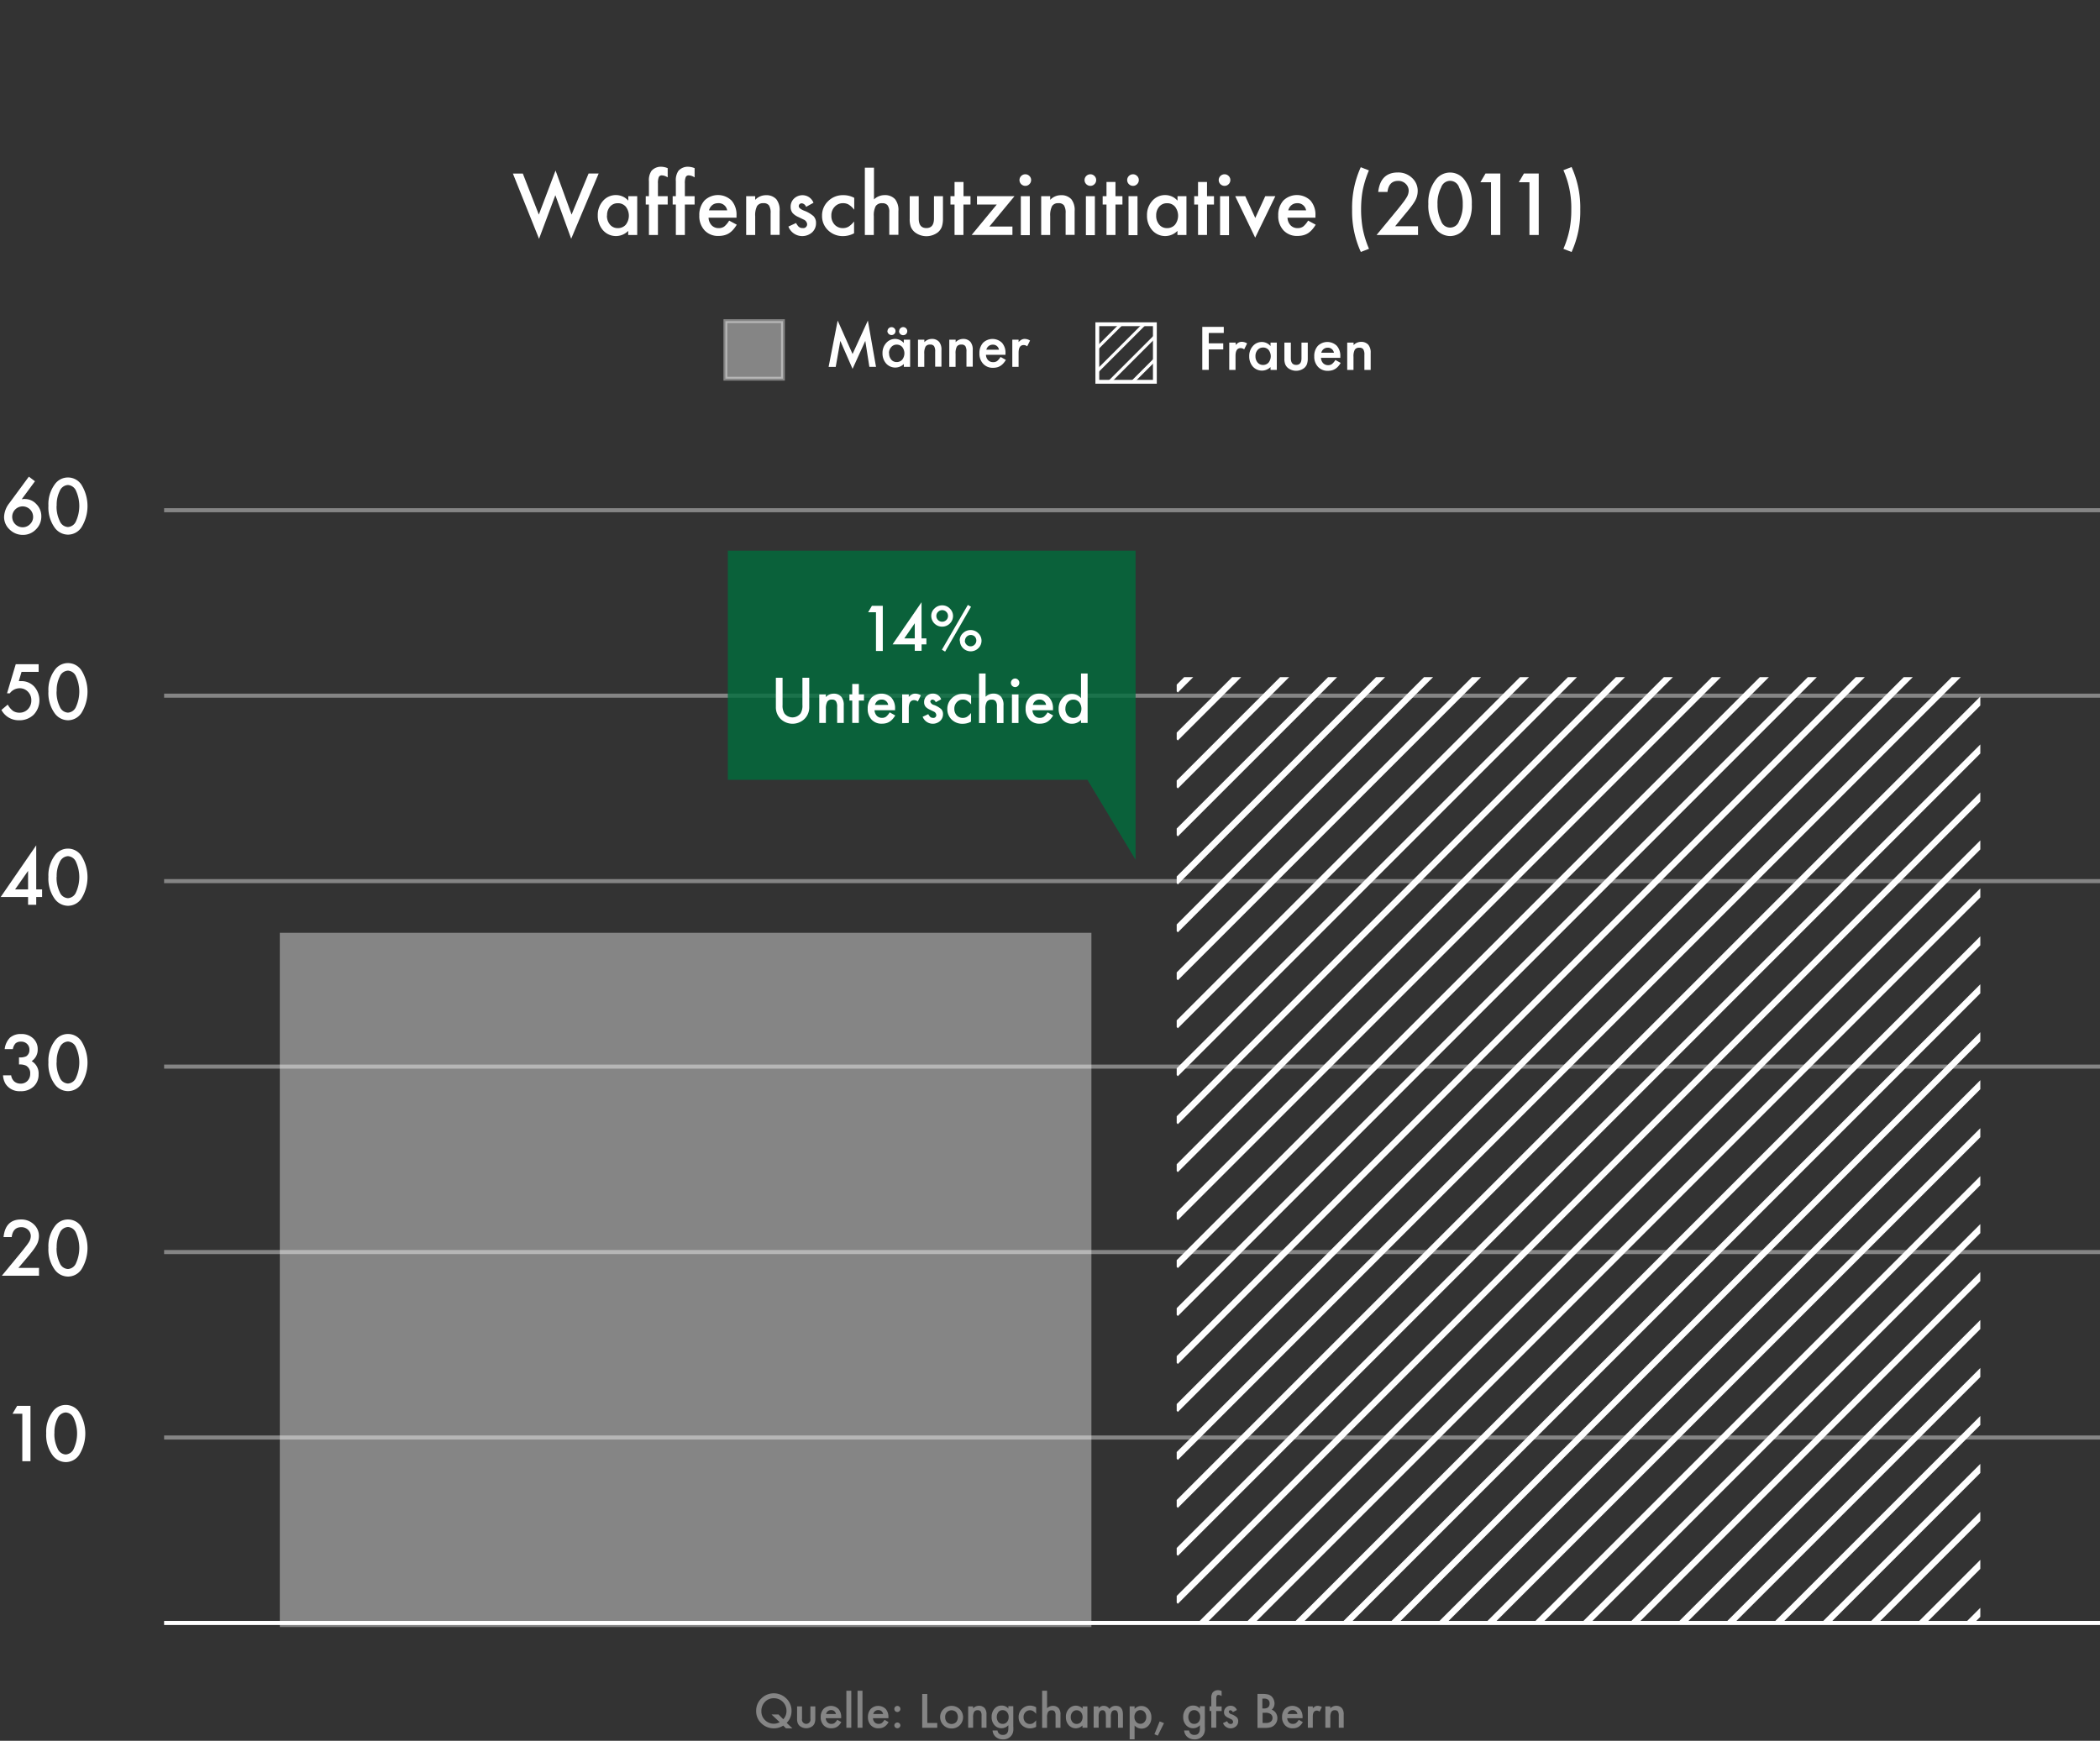 <svg id="Charts" xmlns="http://www.w3.org/2000/svg" xmlns:xlink="http://www.w3.org/1999/xlink" viewBox="0 0 514.8 426.82"><rect x="0" y="0" width="514.8" height="426.82" fill="#333333" stroke="none"/><defs><style>.cls-1,.cls-10,.cls-2,.cls-4,.cls-5,.cls-8{fill:none;}.cls-10,.cls-12,.cls-2,.cls-4,.cls-5,.cls-6,.cls-8{stroke:#fff;stroke-miterlimit:10;}.cls-2,.cls-6{stroke-width:0.94px;}.cls-3{clip-path:url(#clip-path);}.cls-4{stroke-width:1.57px;}.cls-12,.cls-6,.cls-9{fill:#fff;}.cls-10,.cls-11,.cls-6{opacity:0.4;}.cls-7{clip-path:url(#clip-path-2);}.cls-8{stroke-width:0.75px;}.cls-12{stroke-width:1.96px;}.cls-13{clip-path:url(#clip-path-3);}.cls-14{fill:#016d3d;opacity:0.8;}</style><clipPath id="clip-path"><rect class="cls-1" x="288.38" y="-304.13" width="197" height="263.74"/></clipPath><clipPath id="clip-path-2"><rect class="cls-2" x="269" y="79.5" width="14.11" height="14.11"/></clipPath><clipPath id="clip-path-3"><rect class="cls-1" x="288.46" y="166.03" width="197" height="231.91"/></clipPath></defs><title>Charts_</title><g class="cls-3"><line class="cls-4" x1="286.85" y1="5.26" x2="564.03" y2="-271.92"/><line class="cls-4" x1="286.85" y1="17.02" x2="564.03" y2="-260.16"/><line class="cls-4" x1="286.85" y1="28.78" x2="564.03" y2="-248.4"/><line class="cls-4" x1="286.85" y1="40.54" x2="564.03" y2="-236.64"/><line class="cls-4" x1="286.85" y1="52.3" x2="564.03" y2="-224.88"/><line class="cls-4" x1="286.85" y1="64.06" x2="564.03" y2="-213.12"/><line class="cls-4" x1="286.85" y1="75.82" x2="564.03" y2="-201.36"/><line class="cls-4" x1="286.85" y1="87.58" x2="564.03" y2="-189.6"/><line class="cls-4" x1="286.85" y1="99.34" x2="564.03" y2="-177.84"/><line class="cls-4" x1="286.85" y1="111.1" x2="564.03" y2="-166.08"/><line class="cls-4" x1="286.85" y1="122.86" x2="564.03" y2="-154.32"/><line class="cls-4" x1="286.85" y1="134.62" x2="564.03" y2="-142.56"/><line class="cls-4" x1="286.85" y1="146.38" x2="564.03" y2="-130.8"/><line class="cls-4" x1="286.85" y1="158.14" x2="564.03" y2="-119.04"/></g><line class="cls-5" x1="40.23" y1="397.93" x2="514.8" y2="397.93"/><rect class="cls-6" x="177.82" y="78.74" width="14.11" height="14.11"/><g class="cls-7"><line class="cls-8" x1="268.53" y1="108.39" x2="321.75" y2="55.17"/><line class="cls-8" x1="268.53" y1="102.75" x2="321.75" y2="49.53"/><line class="cls-8" x1="268.53" y1="97.1" x2="321.75" y2="43.88"/><line class="cls-8" x1="268.53" y1="91.46" x2="321.75" y2="38.24"/><line class="cls-8" x1="268.53" y1="85.81" x2="321.75" y2="32.59"/><line class="cls-8" x1="268.53" y1="80.17" x2="321.75" y2="26.95"/></g><rect class="cls-2" x="269" y="79.5" width="14.11" height="14.11"/><path class="cls-9" d="M300,81.64h-3.68v2.54h3.55v1.5h-3.55v5h-1.59V80.15H300v1.5Z"/><path class="cls-9" d="M301.37,84h1.54v0.59a3,3,0,0,1,.75-0.61,1.73,1.73,0,0,1,.79-0.17,2.48,2.48,0,0,1,1.27.4L305,85.66a1.47,1.47,0,0,0-.86-0.31q-1.26,0-1.26,1.9V90.7h-1.54V84Z"/><path class="cls-9" d="M311.42,84H313V90.7h-1.54V90a3,3,0,0,1-4.33-.11,3.72,3.72,0,0,1-.89-2.54,3.6,3.6,0,0,1,.89-2.5,2.89,2.89,0,0,1,2.24-1,2.83,2.83,0,0,1,2.09,1V84Zm-3.65,3.31a2.32,2.32,0,0,0,.51,1.56,1.68,1.68,0,0,0,1.33.61,1.76,1.76,0,0,0,1.38-.59,2.53,2.53,0,0,0,0-3.09,1.74,1.74,0,0,0-1.37-.59,1.7,1.7,0,0,0-1.33.6A2.22,2.22,0,0,0,307.77,87.35Z"/><path class="cls-9" d="M316.44,84v3.82q0,1.65,1.31,1.65t1.3-1.65V84h1.54V87.9a4.27,4.27,0,0,1-.2,1.38,2.31,2.31,0,0,1-.66.94,3.23,3.23,0,0,1-4,0,2.35,2.35,0,0,1-.68-0.94,3.78,3.78,0,0,1-.19-1.38V84h1.54Z"/><path class="cls-9" d="M328.6,87.74h-4.77a2,2,0,0,0,.53,1.31,1.63,1.63,0,0,0,1.21.48,1.57,1.57,0,0,0,.95-0.27,3.9,3.9,0,0,0,.84-1l1.3,0.72a5.1,5.1,0,0,1-.64.88,3.35,3.35,0,0,1-.72.6,2.87,2.87,0,0,1-.83.35,4,4,0,0,1-1,.11,3.13,3.13,0,0,1-2.39-1,3.59,3.59,0,0,1-.9-2.56,3.69,3.69,0,0,1,.88-2.56,3.33,3.33,0,0,1,4.66,0,3.69,3.69,0,0,1,.85,2.58v0.36ZM327,86.48a1.47,1.47,0,0,0-1.55-1.23,1.58,1.58,0,0,0-.53.09,1.47,1.47,0,0,0-.45.25,1.54,1.54,0,0,0-.35.39,1.76,1.76,0,0,0-.22.51H327Z"/><path class="cls-9" d="M330.28,84h1.54v0.62a2.52,2.52,0,0,1,1.82-.8,2.3,2.3,0,0,1,1.81.73,3,3,0,0,1,.56,2V90.7h-1.54V87a2.44,2.44,0,0,0-.27-1.36,1.1,1.1,0,0,0-1-.38,1.19,1.19,0,0,0-1.09.5,3.48,3.48,0,0,0-.31,1.74V90.7h-1.54V84Z"/><path class="cls-9" d="M203.13,89.95l2.22-11.35L209,86.8l3.75-8.2,2,11.35h-1.63l-1-6.37-3.12,6.86-3-6.86-1.13,6.38h-1.65Z"/><path class="cls-9" d="M221.57,83.29h1.54v6.66h-1.54v-0.7a3,3,0,0,1-4.33-.11,3.71,3.71,0,0,1-.9-2.54,3.6,3.6,0,0,1,.9-2.5,2.89,2.89,0,0,1,2.24-1,2.83,2.83,0,0,1,2.08,1V83.29Zm-4-2.12a0.91,0.91,0,0,1,.29-0.68,1,1,0,0,1,1.38,0,0.92,0.92,0,0,1,.29.68,1,1,0,0,1-.29.7,1,1,0,0,1-.69.28,1,1,0,0,1-.7-0.29A1,1,0,0,1,217.53,81.17Zm0.39,5.43a2.32,2.32,0,0,0,.51,1.56,1.68,1.68,0,0,0,1.33.61,1.77,1.77,0,0,0,1.38-.59,2.53,2.53,0,0,0,0-3.09,1.74,1.74,0,0,0-1.37-.59,1.7,1.7,0,0,0-1.33.6A2.22,2.22,0,0,0,217.92,86.6Zm2.47-5.43a0.91,0.91,0,0,1,.29-0.68,1,1,0,0,1,.69-0.29,1,1,0,0,1,1,1,1,1,0,0,1-.29.7,1,1,0,0,1-.69.28A1,1,0,0,1,220.39,81.17Z"/><path class="cls-9" d="M225.06,83.29h1.54V83.9a2.52,2.52,0,0,1,1.82-.8,2.3,2.3,0,0,1,1.81.73,3,3,0,0,1,.56,2v4.08h-1.54V86.23a2.43,2.43,0,0,0-.27-1.36,1.1,1.1,0,0,0-1-.38,1.19,1.19,0,0,0-1.09.5,3.47,3.47,0,0,0-.31,1.74v3.21h-1.54V83.29Z"/><path class="cls-9" d="M232.73,83.29h1.54V83.9a2.52,2.52,0,0,1,1.82-.8,2.3,2.3,0,0,1,1.81.73,3,3,0,0,1,.56,2v4.08h-1.54V86.23a2.43,2.43,0,0,0-.27-1.36,1.1,1.1,0,0,0-1-.38,1.19,1.19,0,0,0-1.09.5,3.47,3.47,0,0,0-.31,1.74v3.21h-1.54V83.29Z"/><path class="cls-9" d="M246.47,87H241.7a2,2,0,0,0,.53,1.31,1.62,1.62,0,0,0,1.21.48,1.57,1.57,0,0,0,1-.27,3.9,3.9,0,0,0,.84-1l1.3,0.72a5.1,5.1,0,0,1-.64.88,3.36,3.36,0,0,1-.72.6,2.86,2.86,0,0,1-.83.35,4,4,0,0,1-1,.11,3.14,3.14,0,0,1-2.39-1,3.59,3.59,0,0,1-.9-2.56,3.69,3.69,0,0,1,.88-2.56,3.33,3.33,0,0,1,4.66,0,3.68,3.68,0,0,1,.85,2.58V87Zm-1.58-1.26a1.47,1.47,0,0,0-1.55-1.23,1.58,1.58,0,0,0-.53.09,1.48,1.48,0,0,0-.45.25,1.54,1.54,0,0,0-.35.39,1.79,1.79,0,0,0-.22.51h3.09Z"/><path class="cls-9" d="M248.16,83.29h1.54v0.59a2.94,2.94,0,0,1,.75-0.61,1.72,1.72,0,0,1,.79-0.17,2.48,2.48,0,0,1,1.27.4l-0.7,1.41a1.47,1.47,0,0,0-.85-0.31q-1.26,0-1.26,1.9v3.45h-1.54V83.29Z"/><path class="cls-9" d="M128.16,42.54l3.93,10.08,4.1-10.81,3.93,10.81,4.17-10.08h2.47l-6.74,16-3.88-10.68-4,10.69-6.41-16h2.47Z"/><path class="cls-9" d="M154,48.1h2.21v9.51H154v-1a4.22,4.22,0,0,1-6.18-.16,5.3,5.3,0,0,1-1.28-3.63,5.14,5.14,0,0,1,1.28-3.56,4.12,4.12,0,0,1,3.2-1.43,4,4,0,0,1,3,1.37V48.1Zm-5.21,4.73a3.31,3.31,0,0,0,.73,2.23,2.4,2.4,0,0,0,1.89.87,2.52,2.52,0,0,0,2-.84,3.61,3.61,0,0,0,0-4.41,2.49,2.49,0,0,0-2-.85,2.43,2.43,0,0,0-1.89.86A3.17,3.17,0,0,0,148.82,52.83Z"/><path class="cls-9" d="M161.29,50.15v7.46h-2.21V50.15H158.3V48.1h0.78V44.43a4,4,0,0,1,.63-2.54,3.06,3.06,0,0,1,2.5-1,4.31,4.31,0,0,1,1.47.34v2.25l-0.22-.12a2.76,2.76,0,0,0-1.17-.36,0.79,0.79,0,0,0-.79.42,4,4,0,0,0-.21,1.58V48.1h2.39v2.05h-2.39Z"/><path class="cls-9" d="M167.89,50.15v7.46h-2.21V50.15H164.9V48.1h0.78V44.43a4,4,0,0,1,.63-2.54,3.06,3.06,0,0,1,2.5-1,4.31,4.31,0,0,1,1.47.34v2.25l-0.22-.12a2.76,2.76,0,0,0-1.17-.36,0.79,0.79,0,0,0-.79.42,4,4,0,0,0-.21,1.58V48.1h2.39v2.05h-2.39Z"/><path class="cls-9" d="M180.52,53.38H173.7a2.89,2.89,0,0,0,.76,1.87,2.32,2.32,0,0,0,1.73.68,2.25,2.25,0,0,0,1.36-.39,5.56,5.56,0,0,0,1.2-1.45l1.86,1a7.36,7.36,0,0,1-.91,1.25,4.84,4.84,0,0,1-1,.86,4.12,4.12,0,0,1-1.18.49,5.73,5.73,0,0,1-1.38.16,4.48,4.48,0,0,1-3.42-1.37,5.13,5.13,0,0,1-1.29-3.65,5.27,5.27,0,0,1,1.25-3.65,4.76,4.76,0,0,1,6.66,0,5.26,5.26,0,0,1,1.21,3.68v0.52Zm-2.26-1.8A2.1,2.1,0,0,0,176,49.82a2.29,2.29,0,0,0-.75.12,2.14,2.14,0,0,0-.64.35,2.23,2.23,0,0,0-.49.55,2.56,2.56,0,0,0-.31.73h4.41Z"/><path class="cls-9" d="M182.92,48.1h2.21V49a3.6,3.6,0,0,1,2.6-1.14,3.28,3.28,0,0,1,2.59,1,4.28,4.28,0,0,1,.8,2.9v5.83h-2.21V52.31a3.48,3.48,0,0,0-.39-1.94,1.58,1.58,0,0,0-1.39-.55,1.7,1.7,0,0,0-1.55.72,5,5,0,0,0-.45,2.49v4.58h-2.21V48.1Z"/><path class="cls-9" d="M199.42,49.72l-1.82,1a1.26,1.26,0,0,0-1.06-.87,0.73,0.73,0,0,0-.52.2,0.67,0.67,0,0,0-.21.51q0,0.55,1.27,1.08A7.57,7.57,0,0,1,199.43,53a2.37,2.37,0,0,1,.61,1.71,3,3,0,0,1-1,2.3,3.64,3.64,0,0,1-5.77-1.46l1.88-.87a4.09,4.09,0,0,0,.6.87,1.36,1.36,0,0,0,1,.37,0.94,0.94,0,0,0,1.11-1,1.39,1.39,0,0,0-.86-1.09l-0.66-.32-0.67-.32a4.13,4.13,0,0,1-1.35-.94,2.31,2.31,0,0,1-.5-1.53,2.71,2.71,0,0,1,.85-2.05,3,3,0,0,1,2.11-.81A2.88,2.88,0,0,1,199.42,49.72Z"/><path class="cls-9" d="M209.41,48.51v2.92a5.33,5.33,0,0,0-1.35-1.26,2.63,2.63,0,0,0-1.38-.35,2.71,2.71,0,0,0-2.06.87,3,3,0,0,0-.82,2.18,3.12,3.12,0,0,0,.79,2.2,2.67,2.67,0,0,0,2,.86,2.79,2.79,0,0,0,1.4-.34,5.55,5.55,0,0,0,1.38-1.29v2.9a5.77,5.77,0,0,1-2.68.69A5.12,5.12,0,0,1,203,56.46a4.76,4.76,0,0,1-1.48-3.56,4.82,4.82,0,0,1,1.5-3.59,5.09,5.09,0,0,1,3.69-1.46A5.52,5.52,0,0,1,209.41,48.51Z"/><path class="cls-9" d="M212.05,41.12h2.2v7.77a3.78,3.78,0,0,1,2.59-1.05,3.34,3.34,0,0,1,2.58,1,4.25,4.25,0,0,1,.82,2.9v5.83H218V52a2.68,2.68,0,0,0-.41-1.66,1.56,1.56,0,0,0-1.3-.51,1.79,1.79,0,0,0-1.62.71,4.89,4.89,0,0,0-.46,2.48v4.6h-2.2V41.12Z"/><path class="cls-9" d="M225.22,48.1v5.46q0,2.36,1.87,2.36t1.87-2.36V48.1h2.2v5.51a6.14,6.14,0,0,1-.28,2,3.32,3.32,0,0,1-.95,1.34,4.62,4.62,0,0,1-5.65,0,3.36,3.36,0,0,1-1-1.34,5.43,5.43,0,0,1-.27-2V48.1h2.2Z"/><path class="cls-9" d="M236.18,50.15v7.46H234V50.15H233V48.1H234V44.62h2.2V48.1h1.71v2.05h-1.71Z"/><path class="cls-9" d="M242.54,55.54h5.65v2.07h-10l6.16-7.46h-4.85V48.1h9.2Z"/><path class="cls-9" d="M249.92,44.15a1.43,1.43,0,0,1,1.43-1.42,1.38,1.38,0,0,1,1,.42,1.35,1.35,0,0,1,.42,1,1.38,1.38,0,0,1-.42,1,1.35,1.35,0,0,1-1,.42A1.43,1.43,0,0,1,249.92,44.15Zm2.53,4v9.51h-2.2V48.1h2.2Z"/><path class="cls-9" d="M255.24,48.1h2.21V49a3.6,3.6,0,0,1,2.6-1.14,3.28,3.28,0,0,1,2.59,1,4.28,4.28,0,0,1,.8,2.9v5.83h-2.21V52.31a3.48,3.48,0,0,0-.39-1.94,1.58,1.58,0,0,0-1.39-.55,1.7,1.7,0,0,0-1.55.72,5,5,0,0,0-.45,2.49v4.58h-2.21V48.1Z"/><path class="cls-9" d="M265.87,44.15a1.43,1.43,0,0,1,1.43-1.42,1.38,1.38,0,0,1,1,.42,1.35,1.35,0,0,1,.42,1,1.38,1.38,0,0,1-.42,1,1.35,1.35,0,0,1-1,.42A1.43,1.43,0,0,1,265.87,44.15Zm2.53,4v9.51h-2.2V48.1h2.2Z"/><path class="cls-9" d="M273.45,50.15v7.46h-2.2V50.15h-0.94V48.1h0.94V44.62h2.2V48.1h1.71v2.05h-1.71Z"/><path class="cls-9" d="M276.32,44.15a1.43,1.43,0,0,1,1.43-1.42,1.38,1.38,0,0,1,1,.42,1.35,1.35,0,0,1,.42,1,1.38,1.38,0,0,1-.42,1,1.35,1.35,0,0,1-1,.42A1.43,1.43,0,0,1,276.32,44.15Zm2.53,4v9.51h-2.2V48.1h2.2Z"/><path class="cls-9" d="M288.64,48.1h2.21v9.51h-2.21v-1a4.22,4.22,0,0,1-6.18-.16,5.3,5.3,0,0,1-1.28-3.63,5.14,5.14,0,0,1,1.28-3.56,4.12,4.12,0,0,1,3.2-1.43,4,4,0,0,1,3,1.37V48.1Zm-5.21,4.73a3.31,3.31,0,0,0,.73,2.23,2.4,2.4,0,0,0,1.89.87,2.52,2.52,0,0,0,2-.84,3.61,3.61,0,0,0,0-4.41,2.49,2.49,0,0,0-2-.85,2.43,2.43,0,0,0-1.89.86A3.17,3.17,0,0,0,283.43,52.83Z"/><path class="cls-9" d="M295.89,50.15v7.46h-2.2V50.15h-0.94V48.1h0.94V44.62h2.2V48.1h1.71v2.05h-1.71Z"/><path class="cls-9" d="M298.76,44.15a1.43,1.43,0,0,1,1.43-1.42,1.38,1.38,0,0,1,1,.42,1.35,1.35,0,0,1,.42,1,1.38,1.38,0,0,1-.42,1,1.35,1.35,0,0,1-1,.42A1.43,1.43,0,0,1,298.76,44.15Zm2.53,4v9.51h-2.2V48.1h2.2Z"/><path class="cls-9" d="M305.26,48.1l2.46,5.34,2.45-5.34h2.47L307.7,58.27l-4.9-10.17h2.46Z"/><path class="cls-9" d="M322.44,53.38h-6.82a2.89,2.89,0,0,0,.76,1.87,2.32,2.32,0,0,0,1.73.68,2.25,2.25,0,0,0,1.36-.39,5.56,5.56,0,0,0,1.2-1.45l1.86,1a7.36,7.36,0,0,1-.91,1.25,4.84,4.84,0,0,1-1,.86,4.12,4.12,0,0,1-1.18.49,5.73,5.73,0,0,1-1.38.16,4.48,4.48,0,0,1-3.42-1.37,5.13,5.13,0,0,1-1.29-3.65,5.27,5.27,0,0,1,1.25-3.65,4.76,4.76,0,0,1,6.66,0,5.26,5.26,0,0,1,1.21,3.68v0.52Zm-2.26-1.8A2.1,2.1,0,0,0,318,49.82a2.29,2.29,0,0,0-.75.12,2.14,2.14,0,0,0-.64.35,2.23,2.23,0,0,0-.49.55,2.56,2.56,0,0,0-.31.73h4.41Z"/><path class="cls-9" d="M333.58,41l2,0.78a25,25,0,0,0-1.49,4.71,22,22,0,0,0-.32,2.3q-0.11,1.21-.11,2.63T333.79,54a22,22,0,0,0,.32,2.3,24.21,24.21,0,0,0,1.49,4.7l-2,.78a23.86,23.86,0,0,1-2.14-10.42A23.86,23.86,0,0,1,333.58,41Z"/><path class="cls-9" d="M342,55.48h5.62v2.14H337.45l5.23-6.34q0.77-.95,1.29-1.64a12.43,12.43,0,0,0,.8-1.16,3.27,3.27,0,0,0,.56-1.65,2.35,2.35,0,0,0-.74-1.77,2.55,2.55,0,0,0-1.84-.71q-2.29,0-2.62,2.71h-2.27q0.55-4.77,4.81-4.77a4.86,4.86,0,0,1,3.46,1.31,4.25,4.25,0,0,1,1.41,3.24,4.92,4.92,0,0,1-.65,2.41,11.84,11.84,0,0,1-1,1.46q-0.64.85-1.62,2Z"/><path class="cls-9" d="M350.15,50a9.09,9.09,0,0,1,1.68-5.75,4.39,4.39,0,0,1,7.29,0,9.26,9.26,0,0,1,1.68,5.85,9.24,9.24,0,0,1-1.68,5.84,4.47,4.47,0,0,1-3.63,1.94,4.52,4.52,0,0,1-3.65-1.94A9.41,9.41,0,0,1,350.15,50Zm2.25,0a8.94,8.94,0,0,0,.87,4.17,2.32,2.32,0,0,0,4.43,0,8.53,8.53,0,0,0,.88-4.09,8.59,8.59,0,0,0-.88-4.1,2.31,2.31,0,0,0-4.42,0A8.33,8.33,0,0,0,352.39,50Z"/><path class="cls-9" d="M365.52,44.68h-2.61l1.25-2.14h3.63V57.62h-2.28V44.68Z"/><path class="cls-9" d="M374.94,44.68h-2.61l1.25-2.14h3.63V57.62h-2.28V44.68Z"/><path class="cls-9" d="M385.26,61.79l-2-.78a24.21,24.21,0,0,0,1.49-4.7,24.84,24.84,0,0,0,.44-4.94,22.68,22.68,0,0,0-1.93-9.64l2-.78a24,24,0,0,1,2.13,10.42A24,24,0,0,1,385.26,61.79Z"/><path class="cls-9" d="M7.07,116.87L8.57,118,5.33,122.4l0.45-.05,0.29,0a3.81,3.81,0,0,1,2.86,1.27,4.19,4.19,0,0,1,1.2,3,4.36,4.36,0,0,1-1.34,3.2,4.35,4.35,0,0,1-3.19,1.33,4.57,4.57,0,0,1-3.23-1.31A4.16,4.16,0,0,1,1,126.72a5.84,5.84,0,0,1,1.33-3.41Zm1.05,9.87a2.57,2.57,0,0,0-2.57-2.58,2.56,2.56,0,1,0,0,5.12,2.46,2.46,0,0,0,1.8-.75A2.44,2.44,0,0,0,8.12,126.74Z"/><path class="cls-9" d="M11.87,124a8.18,8.18,0,0,1,1.51-5.18,3.95,3.95,0,0,1,6.56,0,9.91,9.91,0,0,1,0,10.52,4,4,0,0,1-3.27,1.75,4.07,4.07,0,0,1-3.29-1.75A8.47,8.47,0,0,1,11.87,124Zm2,0a8,8,0,0,0,.78,3.75,2.29,2.29,0,0,0,2,1.47,2.3,2.3,0,0,0,2-1.47,9,9,0,0,0,0-7.37,2.3,2.3,0,0,0-2-1.46,2.3,2.3,0,0,0-2,1.46A7.5,7.5,0,0,0,13.9,124Z"/><path class="cls-9" d="M9.47,164.74H5.28L4.61,167l0.29,0H5.15a4.27,4.27,0,0,1,3.24,1.34,5.11,5.11,0,0,1-.17,6.93A5,5,0,0,1,4.6,176.6a4.78,4.78,0,0,1-4.25-2.53l1.55-1.31a4.79,4.79,0,0,0,1.29,1.54,2.78,2.78,0,0,0,1.59.44,2.76,2.76,0,0,0,2.07-.86,3,3,0,0,0,.83-2.15,2.88,2.88,0,0,0-.83-2.13,2.76,2.76,0,0,0-2.07-.85A3,3,0,0,0,2.4,170H1.72l2.14-7.14H9.47v1.92Z"/><path class="cls-9" d="M11.87,169.51a8.18,8.18,0,0,1,1.51-5.18,3.95,3.95,0,0,1,6.56,0,9.91,9.91,0,0,1,0,10.52,4,4,0,0,1-3.27,1.75,4.07,4.07,0,0,1-3.29-1.75A8.47,8.47,0,0,1,11.87,169.51Zm2,0a8,8,0,0,0,.78,3.75,2.29,2.29,0,0,0,2,1.47,2.3,2.3,0,0,0,2-1.47,9,9,0,0,0,0-7.37,2.3,2.3,0,0,0-2-1.46,2.3,2.3,0,0,0-2,1.46A7.5,7.5,0,0,0,13.9,169.52Z"/><path class="cls-9" d="M8.88,218.07h1.44v1.86H8.88v1.92h-2v-1.92H0.17l8.71-12.66v10.79Zm-2,0v-4.54L3.7,218.07H6.83Z"/><path class="cls-9" d="M11.87,215a8.18,8.18,0,0,1,1.51-5.18,3.95,3.95,0,0,1,6.56,0,9.91,9.91,0,0,1,0,10.52,4,4,0,0,1-3.27,1.75,4.07,4.07,0,0,1-3.29-1.75A8.47,8.47,0,0,1,11.87,215Zm2,0a8,8,0,0,0,.78,3.75,2.29,2.29,0,0,0,2,1.47,2.3,2.3,0,0,0,2-1.47,9,9,0,0,0,0-7.37,2.3,2.3,0,0,0-2-1.46,2.3,2.3,0,0,0-2,1.46A7.5,7.5,0,0,0,13.9,215Z"/><path class="cls-9" d="M4.66,261v-1.75A3.57,3.57,0,0,0,6.41,259a1.79,1.79,0,0,0,.8-1.63,1.85,1.85,0,0,0-.58-1.42,2,2,0,0,0-1.49-.55,1.92,1.92,0,0,0-1.32.41,2.74,2.74,0,0,0-.67,1.42h-2a4.71,4.71,0,0,1,1.3-2.81,4,4,0,0,1,2.75-.89,4.08,4.08,0,0,1,2.91,1.05,3.52,3.52,0,0,1,1.13,2.7,3.34,3.34,0,0,1-1.48,2.9,3.45,3.45,0,0,1,1.7,3.23,3.92,3.92,0,0,1-1.23,3A4.43,4.43,0,0,1,5,267.55a4.05,4.05,0,0,1-3.64-1.8,4.68,4.68,0,0,1-.62-2.09h2a2.4,2.4,0,0,0,.77,1.51,2.36,2.36,0,0,0,1.59.52A2.21,2.21,0,0,0,6.75,265a2.37,2.37,0,0,0,.65-1.71,2.09,2.09,0,0,0-1-2A3.61,3.61,0,0,0,4.66,261Z"/><path class="cls-9" d="M11.87,260.45a8.18,8.18,0,0,1,1.51-5.18,3.95,3.95,0,0,1,6.56,0,9.91,9.91,0,0,1,0,10.52,4,4,0,0,1-3.27,1.75,4.07,4.07,0,0,1-3.29-1.75A8.47,8.47,0,0,1,11.87,260.45Zm2,0a8,8,0,0,0,.78,3.75,2.29,2.29,0,0,0,2,1.47,2.3,2.3,0,0,0,2-1.47,9,9,0,0,0,0-7.37,2.3,2.3,0,0,0-2-1.46,2.3,2.3,0,0,0-2,1.46A7.5,7.5,0,0,0,13.9,260.46Z"/><path class="cls-9" d="M4.51,310.87H9.56v1.92H0.45l4.71-5.7q0.69-.85,1.17-1.48a11.4,11.4,0,0,0,.72-1,2.94,2.94,0,0,0,.5-1.49,2.12,2.12,0,0,0-.67-1.59,2.29,2.29,0,0,0-1.65-.64q-2.06,0-2.36,2.43h-2Q1.32,299,5.16,299a4.38,4.38,0,0,1,3.11,1.18,3.83,3.83,0,0,1,1.27,2.92,4.43,4.43,0,0,1-.59,2.17,10.57,10.57,0,0,1-.87,1.31q-0.58.76-1.45,1.8Z"/><path class="cls-9" d="M11.87,305.93a8.18,8.18,0,0,1,1.51-5.18,3.95,3.95,0,0,1,6.56,0,9.91,9.91,0,0,1,0,10.52A4,4,0,0,1,16.67,313a4.07,4.07,0,0,1-3.29-1.75A8.47,8.47,0,0,1,11.87,305.93Zm2,0a8,8,0,0,0,.78,3.75,2.29,2.29,0,0,0,2,1.47,2.3,2.3,0,0,0,2-1.47,9,9,0,0,0,0-7.37,2.3,2.3,0,0,0-2-1.46,2.3,2.3,0,0,0-2,1.46A7.5,7.5,0,0,0,13.9,305.93Z"/><path class="cls-9" d="M5.42,346.63H3.07L4.2,344.7H7.47v13.57h-2V346.63Z"/><path class="cls-9" d="M11.33,351.4a8.18,8.18,0,0,1,1.51-5.18,3.95,3.95,0,0,1,6.56,0,9.91,9.91,0,0,1,0,10.52,4,4,0,0,1-3.27,1.75,4.07,4.07,0,0,1-3.29-1.75A8.47,8.47,0,0,1,11.33,351.4Zm2,0a8,8,0,0,0,.78,3.75,2.29,2.29,0,0,0,2,1.47,2.3,2.3,0,0,0,2-1.47,9,9,0,0,0,0-7.37,2.3,2.3,0,0,0-2-1.46,2.3,2.3,0,0,0-2,1.46A7.5,7.5,0,0,0,13.35,351.41Z"/><line class="cls-10" x1="40.23" y1="352.46" x2="514.8" y2="352.46"/><line class="cls-10" x1="40.23" y1="306.99" x2="514.8" y2="306.99"/><line class="cls-10" x1="40.23" y1="261.52" x2="514.8" y2="261.52"/><line class="cls-10" x1="40.23" y1="216.04" x2="514.8" y2="216.04"/><line class="cls-10" x1="40.23" y1="170.57" x2="514.8" y2="170.57"/><line class="cls-10" x1="40.23" y1="125.1" x2="514.8" y2="125.1"/><g class="cls-11"><rect class="cls-12" x="69.57" y="229.69" width="197" height="168.25"/></g><g class="cls-13"><line class="cls-4" x1="288.19" y1="169.24" x2="565.37" y2="-107.95"/><line class="cls-4" x1="288.19" y1="181" x2="565.37" y2="-96.19"/><line class="cls-4" x1="288.19" y1="192.76" x2="565.37" y2="-84.43"/><line class="cls-4" x1="288.19" y1="204.52" x2="565.37" y2="-72.67"/><line class="cls-4" x1="288.19" y1="216.28" x2="565.37" y2="-60.91"/><line class="cls-4" x1="288.19" y1="228.04" x2="565.37" y2="-49.15"/><line class="cls-4" x1="288.19" y1="239.8" x2="565.37" y2="-37.39"/><line class="cls-4" x1="288.19" y1="251.56" x2="565.37" y2="-25.63"/><line class="cls-4" x1="288.19" y1="263.32" x2="565.37" y2="-13.87"/><line class="cls-4" x1="288.19" y1="275.08" x2="565.37" y2="-2.11"/><line class="cls-4" x1="288.19" y1="286.84" x2="565.37" y2="9.65"/><line class="cls-4" x1="288.19" y1="298.6" x2="565.37" y2="21.41"/><line class="cls-4" x1="288.19" y1="310.36" x2="565.37" y2="33.17"/><line class="cls-4" x1="288.19" y1="322.12" x2="565.37" y2="44.93"/><line class="cls-4" x1="288.19" y1="333.88" x2="565.37" y2="56.69"/><line class="cls-4" x1="288.19" y1="345.64" x2="565.37" y2="68.45"/><line class="cls-4" x1="288.19" y1="357.4" x2="565.37" y2="80.21"/><line class="cls-4" x1="288.19" y1="369.16" x2="565.37" y2="91.97"/><line class="cls-4" x1="288.19" y1="380.92" x2="565.37" y2="103.73"/><line class="cls-4" x1="288.19" y1="392.68" x2="565.37" y2="115.49"/><line class="cls-4" x1="288.19" y1="404.44" x2="565.37" y2="127.25"/><line class="cls-4" x1="288.19" y1="416.2" x2="565.37" y2="139.01"/><line class="cls-4" x1="288.19" y1="427.96" x2="565.37" y2="150.77"/><line class="cls-4" x1="288.19" y1="439.72" x2="565.37" y2="162.53"/><line class="cls-4" x1="288.19" y1="451.48" x2="565.37" y2="174.29"/><line class="cls-4" x1="288.19" y1="463.24" x2="565.37" y2="186.05"/><line class="cls-4" x1="288.19" y1="475" x2="565.37" y2="197.81"/><line class="cls-4" x1="288.19" y1="486.76" x2="565.37" y2="209.57"/><line class="cls-4" x1="288.19" y1="498.52" x2="565.37" y2="221.33"/><line class="cls-4" x1="288.19" y1="510.28" x2="565.37" y2="233.09"/><line class="cls-4" x1="288.19" y1="522.04" x2="565.37" y2="244.85"/><line class="cls-4" x1="288.19" y1="533.8" x2="565.37" y2="256.61"/><line class="cls-4" x1="288.19" y1="545.56" x2="565.37" y2="268.37"/><line class="cls-4" x1="288.19" y1="557.32" x2="565.37" y2="280.13"/><line class="cls-4" x1="288.19" y1="569.08" x2="565.37" y2="291.89"/><line class="cls-4" x1="288.19" y1="580.84" x2="565.37" y2="303.65"/><line class="cls-4" x1="288.19" y1="592.6" x2="565.37" y2="315.41"/><line class="cls-4" x1="288.19" y1="604.36" x2="565.37" y2="327.17"/><line class="cls-4" x1="288.19" y1="616.12" x2="565.37" y2="338.93"/><line class="cls-4" x1="288.19" y1="627.88" x2="565.37" y2="350.69"/></g><polygon class="cls-14" points="278.38 135.02 278.38 191.21 278.38 210.81 266.58 191.21 178.42 191.21 178.42 135.02 278.38 135.02"/><path class="cls-9" d="M214.74,150.11h-1.92l0.92-1.57h2.67v11.08h-1.67v-9.51Z"/><path class="cls-9" d="M225.92,156.52h1.18V158h-1.18v1.57h-1.67V158H218.8l7.11-10.34v8.81Zm-1.67,0v-3.71l-2.56,3.71h2.56Z"/><path class="cls-9" d="M228.29,151a2.43,2.43,0,0,1,.8-1.81,2.64,2.64,0,0,1,1.87-.77,2.59,2.59,0,0,1,1.88.78,2.54,2.54,0,0,1,0,3.68,2.63,2.63,0,0,1-1.9.77A2.66,2.66,0,0,1,228.29,151Zm1.25,0a1.42,1.42,0,0,0,1.43,1.44,1.42,1.42,0,1,0-1-2.42A1.34,1.34,0,0,0,229.54,151Zm7.72-2.68,0.78,0.45-6.35,11-0.79-.47Zm-2,8.73a2.43,2.43,0,0,1,.8-1.8,2.65,2.65,0,0,1,1.87-.77,2.6,2.6,0,0,1,1.89.78,2.53,2.53,0,0,1,0,3.68,2.63,2.63,0,0,1-1.9.76A2.65,2.65,0,0,1,235.31,157.07Zm1.26,0a1.4,1.4,0,0,0,.41,1,1.37,1.37,0,0,0,1,.42,1.35,1.35,0,0,0,1-.42,1.42,1.42,0,0,0,0-2A1.42,1.42,0,0,0,236.56,157.1Z"/><path class="cls-9" d="M191.84,166.18v6.67a3.66,3.66,0,0,0,.47,2.09,2.5,2.5,0,0,0,3.93,0,3.6,3.6,0,0,0,.47-2.09v-6.67h1.67v7.13a4,4,0,0,1-1.09,2.89,4.22,4.22,0,0,1-6,0,4,4,0,0,1-1.09-2.89v-7.13h1.67Z"/><path class="cls-9" d="M200.82,170.27h1.62v0.65a2.65,2.65,0,0,1,1.91-.84,2.41,2.41,0,0,1,1.9.77,3.15,3.15,0,0,1,.59,2.13v4.28h-1.62v-3.9a2.56,2.56,0,0,0-.29-1.43,1.16,1.16,0,0,0-1-.4,1.25,1.25,0,0,0-1.14.53,3.64,3.64,0,0,0-.33,1.83v3.37h-1.62v-7Z"/><path class="cls-9" d="M210.54,171.77v5.48h-1.62v-5.48h-0.69v-1.51h0.69V167.7h1.62v2.56h1.26v1.51h-1.26Z"/><path class="cls-9" d="M219.39,174.14h-5a2.12,2.12,0,0,0,.56,1.37,1.71,1.71,0,0,0,1.27.5,1.65,1.65,0,0,0,1-.29,4.09,4.09,0,0,0,.88-1.06l1.36,0.76a5.39,5.39,0,0,1-.67.92,3.57,3.57,0,0,1-.75.63,3,3,0,0,1-.87.36,4.23,4.23,0,0,1-1,.11,3.29,3.29,0,0,1-2.51-1,3.77,3.77,0,0,1-.95-2.69,3.87,3.87,0,0,1,.92-2.68,3.5,3.5,0,0,1,4.9,0,3.87,3.87,0,0,1,.89,2.71v0.38Zm-1.66-1.32a1.55,1.55,0,0,0-1.63-1.29,1.66,1.66,0,0,0-.55.09,1.6,1.6,0,0,0-.47.26,1.63,1.63,0,0,0-.36.41,1.86,1.86,0,0,0-.23.54h3.24Z"/><path class="cls-9" d="M221.16,170.27h1.62v0.62a3.08,3.08,0,0,1,.79-0.64,1.82,1.82,0,0,1,.83-0.18,2.61,2.61,0,0,1,1.34.42L225,172a1.54,1.54,0,0,0-.9-0.33q-1.32,0-1.32,2v3.62h-1.62v-7Z"/><path class="cls-9" d="M230.72,171.46l-1.34.71a0.92,0.92,0,0,0-.78-0.64,0.54,0.54,0,0,0-.38.15,0.49,0.49,0,0,0-.16.38,1.22,1.22,0,0,0,.93.8,5.6,5.6,0,0,1,1.73,1,1.74,1.74,0,0,1,.45,1.26,2.2,2.2,0,0,1-.75,1.69,2.68,2.68,0,0,1-4.24-1.07l1.38-.64a3,3,0,0,0,.44.64,1,1,0,0,0,.7.27,0.69,0.69,0,0,0,.82-0.75,1,1,0,0,0-.63-0.8l-0.49-.24-0.49-.24a3,3,0,0,1-1-.69,1.7,1.7,0,0,1-.37-1.13,2,2,0,0,1,.62-1.51,2.19,2.19,0,0,1,1.55-.59A2.12,2.12,0,0,1,230.72,171.46Z"/><path class="cls-9" d="M238.06,170.57v2.15a3.92,3.92,0,0,0-1-.93,1.93,1.93,0,0,0-1-.26,2,2,0,0,0-1.51.64,2.24,2.24,0,0,0-.6,1.6,2.29,2.29,0,0,0,.58,1.62,2,2,0,0,0,1.5.63,2,2,0,0,0,1-.25,4.06,4.06,0,0,0,1-.95v2.13a4.24,4.24,0,0,1-2,.51,3.76,3.76,0,0,1-2.71-1,3.5,3.5,0,0,1-1.09-2.62,3.54,3.54,0,0,1,1.1-2.64,3.74,3.74,0,0,1,2.71-1.08A4.06,4.06,0,0,1,238.06,170.57Z"/><path class="cls-9" d="M240,165.13h1.61v5.71a2.78,2.78,0,0,1,1.9-.78,2.46,2.46,0,0,1,1.89.77A3.13,3.13,0,0,1,246,173v4.28h-1.61v-4.13a2,2,0,0,0-.3-1.22,1.15,1.15,0,0,0-1-.38,1.32,1.32,0,0,0-1.19.53,3.58,3.58,0,0,0-.34,1.82v3.38H240V165.13Z"/><path class="cls-9" d="M247.82,167.36a1.06,1.06,0,0,1,1-1,1,1,0,0,1,.75.31,1,1,0,0,1,.31.74,1,1,0,0,1-.31.75,1,1,0,0,1-.74.31A1.05,1.05,0,0,1,247.82,167.36Zm1.86,2.91v7h-1.61v-7h1.61Z"/><path class="cls-9" d="M258.1,174.14h-5a2.12,2.12,0,0,0,.56,1.37,1.71,1.71,0,0,0,1.27.5,1.65,1.65,0,0,0,1-.29,4.1,4.1,0,0,0,.88-1.06l1.36,0.76a5.43,5.43,0,0,1-.67.92,3.55,3.55,0,0,1-.75.63,3,3,0,0,1-.87.36,4.24,4.24,0,0,1-1,.11,3.29,3.29,0,0,1-2.51-1,3.77,3.77,0,0,1-.95-2.69,3.87,3.87,0,0,1,.92-2.68,3.17,3.17,0,0,1,2.46-1,3.14,3.14,0,0,1,2.44,1,3.87,3.87,0,0,1,.89,2.71v0.38Zm-1.66-1.32a1.55,1.55,0,0,0-1.63-1.29,1.66,1.66,0,0,0-.55.09,1.59,1.59,0,0,0-.47.26,1.62,1.62,0,0,0-.36.41,1.9,1.9,0,0,0-.23.54h3.25Z"/><path class="cls-9" d="M265,165.13h1.62v12.12H265v-0.73a3,3,0,0,1-2.16.93,3.07,3.07,0,0,1-2.38-1,3.89,3.89,0,0,1-.94-2.67,3.77,3.77,0,0,1,.94-2.61,3,3,0,0,1,4.54,0v-5.94Zm-3.83,8.61a2.43,2.43,0,0,0,.54,1.64,1.76,1.76,0,0,0,1.39.64,1.85,1.85,0,0,0,1.45-.62,2.66,2.66,0,0,0,0-3.24,1.83,1.83,0,0,0-1.44-.62,1.79,1.79,0,0,0-1.39.63A2.33,2.33,0,0,0,261.18,173.74Z"/><g class="cls-11"><path class="cls-9" d="M194.25,423.77h-1.57L192,423.1a4.18,4.18,0,0,1-2.31.67,4.32,4.32,0,0,1-2.93-1.12,4,4,0,0,1-1.39-3.14,4.13,4.13,0,0,1,1.32-3.12,4.33,4.33,0,0,1,5.85-.15,4.17,4.17,0,0,1,1.5,3.33,4,4,0,0,1-1.19,2.86Zm-3.44-3.44,1.2,1.2a2.83,2.83,0,0,0,.79-2,3.07,3.07,0,0,0-.89-2.24,3,3,0,0,0-2.2-.9,2.9,2.9,0,0,0-2.19.9,3.14,3.14,0,0,0-.87,2.27,2.9,2.9,0,0,0,.89,2.19,3,3,0,0,0,2.12.88,2.93,2.93,0,0,0,1.47-.37l-2-1.89h1.62Z"/><path class="cls-9" d="M196.61,418.39v3a1.05,1.05,0,1,0,2.05,0v-3h1.21v3a3.38,3.38,0,0,1-.16,1.08,1.83,1.83,0,0,1-.52.74,2.54,2.54,0,0,1-3.11,0,1.85,1.85,0,0,1-.53-0.74,3,3,0,0,1-.15-1.08v-3h1.21Z"/><path class="cls-9" d="M206.17,421.29h-3.75a1.59,1.59,0,0,0,.42,1,1.28,1.28,0,0,0,1,.38,1.24,1.24,0,0,0,.75-0.21,3,3,0,0,0,.66-0.79l1,0.57a4.1,4.1,0,0,1-.5.69,2.66,2.66,0,0,1-.56.47,2.25,2.25,0,0,1-.65.27,3.14,3.14,0,0,1-.76.09,2.46,2.46,0,0,1-1.88-.75,2.82,2.82,0,0,1-.71-2,2.9,2.9,0,0,1,.69-2,2.62,2.62,0,0,1,3.66,0,2.89,2.89,0,0,1,.67,2v0.28Zm-1.24-1a1.16,1.16,0,0,0-1.22-1,1.25,1.25,0,0,0-.41.07,1.19,1.19,0,0,0-.35.19,1.24,1.24,0,0,0-.27.3,1.42,1.42,0,0,0-.17.4h2.43Z"/><path class="cls-9" d="M208.69,414.55v9.07h-1.21v-9.07h1.21Z"/><path class="cls-9" d="M211.43,414.55v9.07h-1.21v-9.07h1.21Z"/><path class="cls-9" d="M217.73,421.29H214a1.59,1.59,0,0,0,.42,1,1.28,1.28,0,0,0,1,.38,1.24,1.24,0,0,0,.75-0.21,3,3,0,0,0,.66-0.79l1,0.57a4.1,4.1,0,0,1-.5.69,2.66,2.66,0,0,1-.56.47,2.25,2.25,0,0,1-.65.27,3.14,3.14,0,0,1-.76.09,2.46,2.46,0,0,1-1.88-.75,2.82,2.82,0,0,1-.71-2,2.9,2.9,0,0,1,.69-2,2.62,2.62,0,0,1,3.66,0,2.89,2.89,0,0,1,.67,2v0.28Zm-1.24-1a1.16,1.16,0,0,0-1.22-1,1.25,1.25,0,0,0-.41.07,1.19,1.19,0,0,0-.35.19,1.24,1.24,0,0,0-.27.3,1.42,1.42,0,0,0-.17.4h2.43Z"/><path class="cls-9" d="M219.24,419a0.71,0.71,0,0,1,.22-0.52,0.75,0.75,0,0,1,1.27.53,0.73,0.73,0,0,1-.22.53,0.75,0.75,0,0,1-1.06,0A0.73,0.73,0,0,1,219.24,419Zm0,4a0.75,0.75,0,0,1,1.49,0,0.72,0.72,0,0,1-.22.53,0.76,0.76,0,0,1-1.06,0A0.73,0.73,0,0,1,219.24,423Z"/><path class="cls-9" d="M227.32,415.33v7.12h2.44v1.18h-3.69v-8.29h1.25Z"/><path class="cls-9" d="M230.47,421a2.6,2.6,0,0,1,.81-1.93,2.86,2.86,0,0,1,4,0,2.8,2.8,0,0,1,0,3.94,2.78,2.78,0,0,1-2,.79,2.66,2.66,0,0,1-2-.81A2.71,2.71,0,0,1,230.47,421Zm1.24,0a1.77,1.77,0,0,0,.42,1.24,1.63,1.63,0,0,0,2.27,0,2,2,0,0,0,0-2.44,1.61,1.61,0,0,0-2.26,0A1.68,1.68,0,0,0,231.7,421Z"/><path class="cls-9" d="M237.33,418.39h1.21v0.48a2,2,0,0,1,1.43-.63,1.8,1.8,0,0,1,1.42.58,2.35,2.35,0,0,1,.44,1.59v3.21h-1.21V420.7a1.91,1.91,0,0,0-.21-1.07,0.87,0.87,0,0,0-.76-0.3,0.94,0.94,0,0,0-.85.4,2.73,2.73,0,0,0-.25,1.37v2.52h-1.21v-5.23Z"/><path class="cls-9" d="M248.42,423.5q0,0.37,0,.65a4.25,4.25,0,0,1-.07.5,2.22,2.22,0,0,1-.5,1,2.45,2.45,0,0,1-2,.82,2.59,2.59,0,0,1-1.72-.57,2.32,2.32,0,0,1-.81-1.61h1.21a1.37,1.37,0,0,0,.23.6,1.3,1.3,0,0,0,1.1.49q1.33,0,1.33-1.62V423a2.25,2.25,0,0,1-1.66.74,2.23,2.23,0,0,1-1.75-.77,2.87,2.87,0,0,1-.69-2,3,3,0,0,1,.64-1.94,2.22,2.22,0,0,1,1.82-.85,2.11,2.11,0,0,1,1.64.74v-0.59h1.21v5.11ZM247.26,421a1.75,1.75,0,0,0-.41-1.22,1.35,1.35,0,0,0-1.06-.47,1.3,1.3,0,0,0-1.08.51,2.09,2.09,0,0,0,0,2.35,1.3,1.3,0,0,0,1.08.5,1.33,1.33,0,0,0,1.1-.5A1.79,1.79,0,0,0,247.26,421Z"/><path class="cls-9" d="M254,418.61v1.61a2.94,2.94,0,0,0-.74-0.69,1.44,1.44,0,0,0-.76-0.19,1.49,1.49,0,0,0-1.13.48,1.68,1.68,0,0,0-.45,1.2,1.72,1.72,0,0,0,.43,1.21,1.47,1.47,0,0,0,1.12.47,1.54,1.54,0,0,0,.77-0.19,3.06,3.06,0,0,0,.76-0.71v1.6a3.18,3.18,0,0,1-1.47.38,2.82,2.82,0,0,1-2-.78,2.62,2.62,0,0,1-.82-2,2.65,2.65,0,0,1,.83-2,2.8,2.8,0,0,1,2-.81A3,3,0,0,1,254,418.61Z"/><path class="cls-9" d="M255.47,414.55h1.21v4.28a2.08,2.08,0,0,1,1.42-.58,1.84,1.84,0,0,1,1.42.58,2.34,2.34,0,0,1,.45,1.59v3.21h-1.21v-3.09a1.47,1.47,0,0,0-.22-0.91,0.86,0.86,0,0,0-.72-0.28,1,1,0,0,0-.89.39,2.7,2.7,0,0,0-.25,1.37v2.53h-1.21v-9.07Z"/><path class="cls-9" d="M265.36,418.39h1.21v5.23h-1.21v-0.55A2.32,2.32,0,0,1,262,423a2.92,2.92,0,0,1-.7-2,2.83,2.83,0,0,1,.7-2,2.27,2.27,0,0,1,1.76-.79,2.23,2.23,0,0,1,1.64.75v-0.61Zm-2.87,2.6a1.82,1.82,0,0,0,.4,1.22,1.32,1.32,0,0,0,1,.48,1.39,1.39,0,0,0,1.09-.46,2,2,0,0,0,0-2.43,1.37,1.37,0,0,0-1.07-.47,1.34,1.34,0,0,0-1,.47A1.74,1.74,0,0,0,262.49,421Z"/><path class="cls-9" d="M268.1,418.39h1.21v0.48a2.54,2.54,0,0,1,.6-0.49,1.44,1.44,0,0,1,.66-0.13,1.6,1.6,0,0,1,1.4.77,1.82,1.82,0,0,1,1.54-.77q1.77,0,1.77,2.14v3.23h-1.21v-2.91a2.23,2.23,0,0,0-.18-1.06,0.66,0.66,0,0,0-.62-0.32,0.79,0.79,0,0,0-.73.38,2.42,2.42,0,0,0-.23,1.21v2.7h-1.21v-2.89q0-1.4-.8-1.4a0.81,0.81,0,0,0-.74.38,2.37,2.37,0,0,0-.23,1.2v2.7H268.1v-5.23Z"/><path class="cls-9" d="M278.14,426.46h-1.21v-8.08h1.21V419a2.24,2.24,0,0,1,1.62-.71,2.26,2.26,0,0,1,1.78.79,2.87,2.87,0,0,1,.71,2,2.83,2.83,0,0,1-.7,2,2.29,2.29,0,0,1-3.41,0v3.43ZM281,421a1.81,1.81,0,0,0-.41-1.22,1.32,1.32,0,0,0-1-.48,1.38,1.38,0,0,0-1.08.46,1.75,1.75,0,0,0-.41,1.21,1.79,1.79,0,0,0,.41,1.21,1.36,1.36,0,0,0,1.07.47,1.31,1.31,0,0,0,1-.47A1.71,1.71,0,0,0,281,421Z"/><path class="cls-9" d="M284.28,422.07l1.07,0.42-1.53,3.07-0.82-.34Z"/><path class="cls-9" d="M295.38,423.5q0,0.37,0,.65a4.25,4.25,0,0,1-.07.5,2.22,2.22,0,0,1-.5,1,2.45,2.45,0,0,1-2,.82,2.59,2.59,0,0,1-1.72-.57,2.32,2.32,0,0,1-.81-1.61h1.21a1.37,1.37,0,0,0,.23.6,1.3,1.3,0,0,0,1.1.49q1.33,0,1.33-1.62V423a2.25,2.25,0,0,1-1.66.74,2.23,2.23,0,0,1-1.75-.77,2.87,2.87,0,0,1-.69-2,3,3,0,0,1,.64-1.94,2.22,2.22,0,0,1,1.82-.85,2.11,2.11,0,0,1,1.64.74v-0.59h1.21v5.11ZM294.22,421a1.75,1.75,0,0,0-.41-1.22,1.35,1.35,0,0,0-1.06-.47,1.3,1.3,0,0,0-1.08.51,2.09,2.09,0,0,0,0,2.35,1.3,1.3,0,0,0,1.08.5,1.33,1.33,0,0,0,1.1-.5A1.79,1.79,0,0,0,294.22,421Z"/><path class="cls-9" d="M298.15,419.51v4.1h-1.21v-4.1h-0.43v-1.13h0.43v-2a2.19,2.19,0,0,1,.34-1.4,1.68,1.68,0,0,1,1.38-.57,2.37,2.37,0,0,1,.81.19v1.24l-0.12-.06a1.52,1.52,0,0,0-.64-0.2,0.44,0.44,0,0,0-.44.23,2.23,2.23,0,0,0-.11.87v1.72h1.32v1.13h-1.32Z"/><path class="cls-9" d="M303.21,419.28l-1,.53a0.69,0.69,0,0,0-.58-0.48,0.4,0.4,0,0,0-.29.11,0.37,0.37,0,0,0-.12.28,0.91,0.91,0,0,0,.7.6,4.18,4.18,0,0,1,1.29.76,1.3,1.3,0,0,1,.33.94,1.64,1.64,0,0,1-.56,1.27,2,2,0,0,1-3.17-.8l1-.48a2.22,2.22,0,0,0,.33.48,0.75,0.75,0,0,0,.53.2,0.52,0.52,0,0,0,.61-0.56,0.77,0.77,0,0,0-.47-0.6l-0.37-.18-0.37-.18a2.28,2.28,0,0,1-.74-0.52,1.27,1.27,0,0,1-.27-0.84,1.49,1.49,0,0,1,.47-1.13,1.64,1.64,0,0,1,1.16-.45A1.58,1.58,0,0,1,303.21,419.28Z"/><path class="cls-9" d="M308.26,423.62v-8.29h1.25a5.45,5.45,0,0,1,1.33.13,2,2,0,0,1,.84.44,2.25,2.25,0,0,1,.55.79,2.39,2.39,0,0,1,.21,1,2,2,0,0,1-.68,1.51,2,2,0,0,1,1,.79,2.34,2.34,0,0,1-.3,2.94,2.26,2.26,0,0,1-.93.57,5.39,5.39,0,0,1-1.41.16h-1.9Zm1.25-4.73h0.39a1.44,1.44,0,0,0,1-.31,1.2,1.2,0,0,0,.33-0.91,1.14,1.14,0,0,0-.33-0.89,1.39,1.39,0,0,0-1-.3h-0.44v2.41Zm0,3.56h0.77a1.92,1.92,0,0,0,1.25-.33,1.15,1.15,0,0,0,.42-0.91,1.17,1.17,0,0,0-.4-0.9,2.09,2.09,0,0,0-1.4-.36h-0.63v2.51Z"/><path class="cls-9" d="M319.3,421.29h-3.75a1.59,1.59,0,0,0,.42,1,1.28,1.28,0,0,0,1,.38,1.24,1.24,0,0,0,.75-0.21,3,3,0,0,0,.66-0.79l1,0.57a4.1,4.1,0,0,1-.5.69,2.66,2.66,0,0,1-.56.47,2.25,2.25,0,0,1-.65.27,3.14,3.14,0,0,1-.76.09A2.46,2.46,0,0,1,315,423a2.82,2.82,0,0,1-.71-2,2.9,2.9,0,0,1,.69-2,2.62,2.62,0,0,1,3.66,0,2.89,2.89,0,0,1,.67,2v0.28Zm-1.24-1a1.16,1.16,0,0,0-1.22-1,1.25,1.25,0,0,0-.41.07,1.19,1.19,0,0,0-.35.19,1.24,1.24,0,0,0-.27.3,1.42,1.42,0,0,0-.17.4h2.43Z"/><path class="cls-9" d="M320.62,418.39h1.21v0.47a2.31,2.31,0,0,1,.59-0.48,1.35,1.35,0,0,1,.62-0.13,2,2,0,0,1,1,.31l-0.55,1.11a1.16,1.16,0,0,0-.67-0.25q-1,0-1,1.49v2.71h-1.21v-5.23Z"/><path class="cls-9" d="M324.9,418.39h1.21v0.48a2,2,0,0,1,1.43-.63,1.8,1.8,0,0,1,1.42.58,2.35,2.35,0,0,1,.44,1.59v3.21h-1.21V420.7a1.91,1.91,0,0,0-.21-1.07,0.87,0.87,0,0,0-.76-0.3,0.94,0.94,0,0,0-.85.4,2.73,2.73,0,0,0-.25,1.37v2.52H324.9v-5.23Z"/></g></svg>